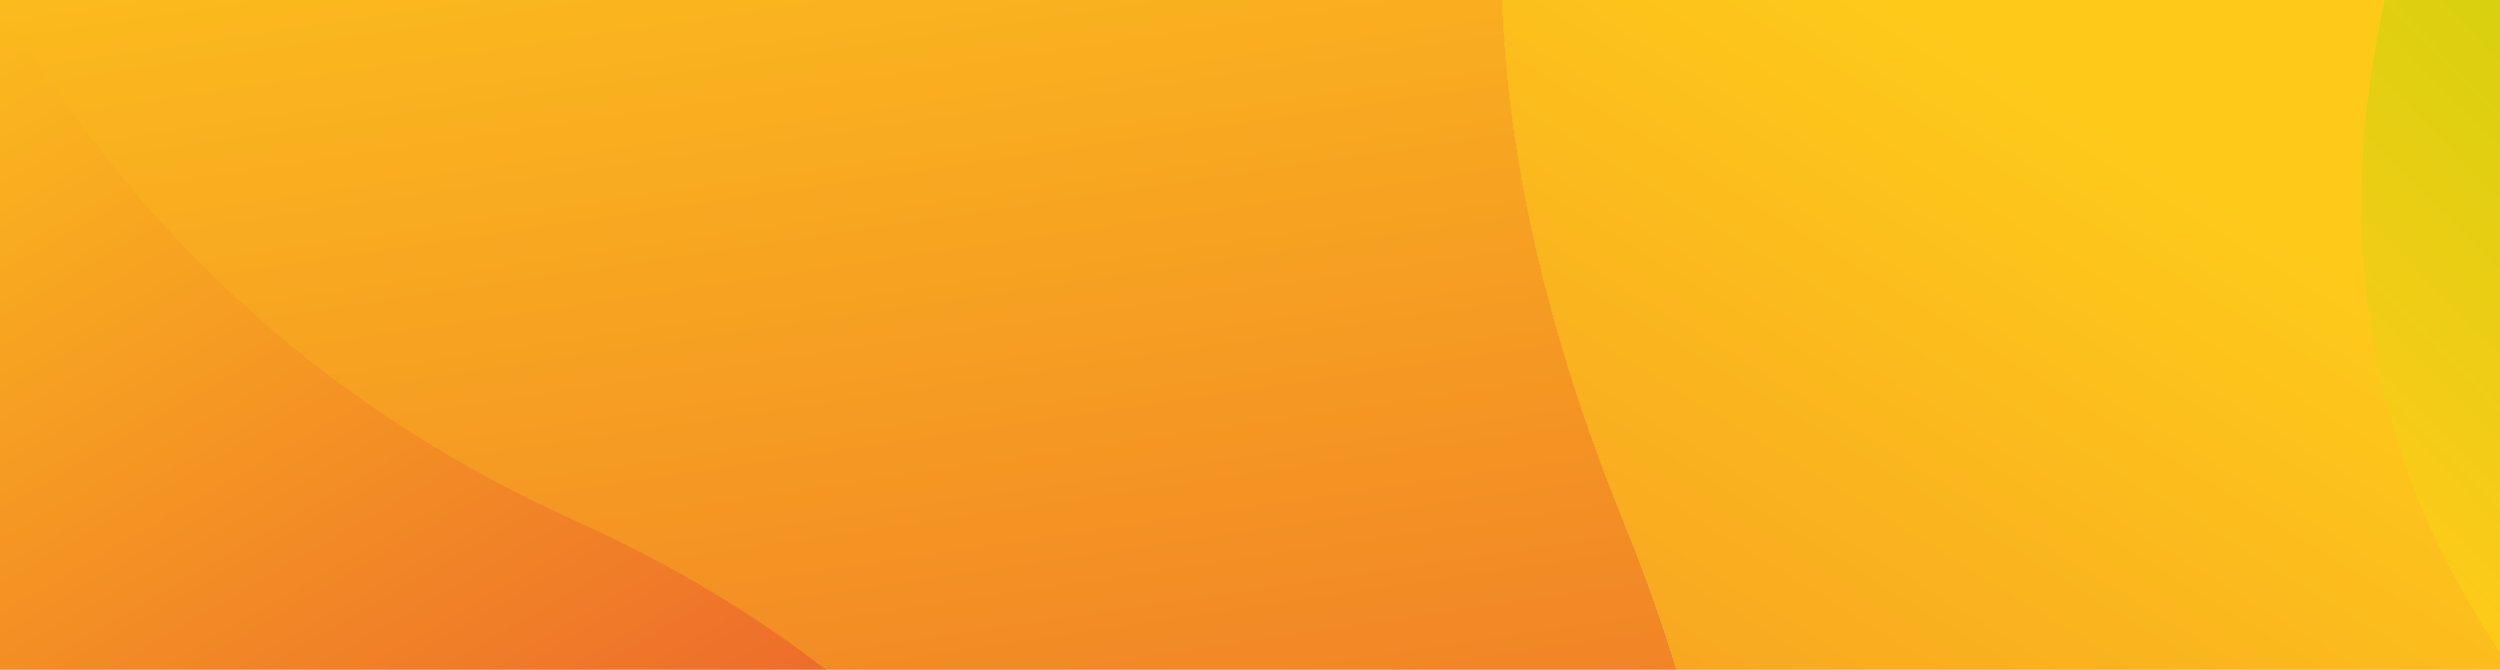<svg width="1228" height="329" viewBox="0 0 1228 329" fill="none" xmlns="http://www.w3.org/2000/svg">
<g clip-path="url(#clip0_4884_7926)">
<path d="M797.388 256.062C906.336 523.331 873.471 810.927 708.582 1012.54C684.516 1042.12 657.454 1069.82 627.582 1095.45C1003.88 1037.74 1287.35 808.618 1287.35 808.618C1348.02 759.427 1414.9 702.186 1475.61 638.368C1440.34 558.969 1387.24 480.845 1309.38 409.795C1128.58 244.763 1140.42 55.574 1203.57 -98.252C1061.87 -128.932 925.67 -192.417 799.8 -262.069C737.876 -154.748 698.512 13.943 797.388 256.062Z" fill="url(#paint0_linear_4884_7926)"/>
<path d="M1307.88 411.667C1385.74 482.718 1438.83 560.841 1474.11 640.24C1631.04 475.362 1748.5 267.457 1616.94 49.272C1589.1 2.893 1549.99 -38.633 1499.78 -58.617C1450.88 -78.036 1396.49 -75.526 1343.99 -77.888C1296.36 -79.865 1248.93 -86.529 1202.26 -96.567C1138.92 57.446 1126.89 246.447 1307.88 411.667Z" fill="url(#paint1_linear_4884_7926)"/>
<path d="M769.831 -279.01C678.969 -320.646 591.865 -366.025 498.165 -395.853C466.87 -405.858 435.008 -414.177 402.015 -419.873C323.658 -433.541 243.786 -440.087 164.642 -436.879C93.418 -365.583 6.839 -304.445 -96.371 -271.284C-67.846 -104.7 19.403 137.394 280.753 255.153C666.689 428.872 643.316 839.131 622.142 1096.37C624.018 1096 626.081 1095.82 627.769 1095.63C657.64 1070.01 684.703 1042.31 708.769 1012.73C873.471 810.928 906.336 523.331 797.574 256.25C698.7 13.756 738.063 -154.935 800.362 -261.88C790.06 -267.715 779.946 -273.363 769.831 -279.01Z" fill="url(#paint2_linear_4884_7926)"/>
<path d="M-514.773 273.343C-505.483 490.894 -400.737 705.834 -243.167 860.315C-151.47 950.148 -42.273 1012.08 75.41 1051.33C93.025 1057.37 111.016 1062.66 129.009 1067.57C128.999 630.447 -275.719 381.866 -514.773 273.343Z" fill="url(#paint3_linear_4884_7926)"/>
<path d="M281.738 255.34C20.388 137.582 -66.861 -104.513 -95.386 -271.097C-159.752 -250.418 -230.844 -241.005 -308.655 -246.984C-362.209 -195.903 -407.72 -134.866 -442.748 -65.18C-497.359 42.72 -518.795 158.378 -513.976 273.342C-274.735 382.053 130.17 630.447 129.992 1067.76C243.755 1098.94 363.934 1111.01 483.019 1108.45C530.84 1107.62 577.731 1103.21 623.127 1096.56C644.3 839.318 667.674 429.059 281.738 255.34Z" fill="url(#paint4_linear_4884_7926)"/>
</g>
<defs>
<linearGradient id="paint0_linear_4884_7926" x1="463.499" y1="1290.79" x2="1295.25" y2="-68.886" gradientUnits="userSpaceOnUse">
<stop stop-color="#E54033"/>
<stop offset="0" stop-color="#E54033"/>
<stop offset="0.74" stop-color="#FBB91D"/>
<stop offset="0.844" stop-color="#FECA1A"/>
</linearGradient>
<linearGradient id="paint1_linear_4884_7926" x1="1256.44" y1="351.917" x2="1592.18" y2="22.583" gradientUnits="userSpaceOnUse">
<stop stop-color="#FECA1A"/>
<stop offset="1" stop-color="#AFD803"/>
</linearGradient>
<linearGradient id="paint2_linear_4884_7926" x1="568.775" y1="1197.35" x2="327.2" y2="-433.398" gradientUnits="userSpaceOnUse">
<stop offset="0.163" stop-color="#E54033"/>
<stop offset="0.844" stop-color="#FECA1A"/>
</linearGradient>
<linearGradient id="paint3_linear_4884_7926" x1="-466.56" y1="377.897" x2="94.696" y2="1001.68" gradientUnits="userSpaceOnUse">
<stop stop-color="#FECA1A"/>
<stop offset="0.76" stop-color="#E54033"/>
</linearGradient>
<linearGradient id="paint4_linear_4884_7926" x1="-282.105" y1="-131.201" x2="233.583" y2="757.519" gradientUnits="userSpaceOnUse">
<stop offset="0.156" stop-color="#FECA1A"/>
<stop offset="1" stop-color="#E54033"/>
</linearGradient>
<clipPath id="clip0_4884_7926">
<rect width="1228" height="329" fill="white"/>
</clipPath>
</defs>
</svg>
